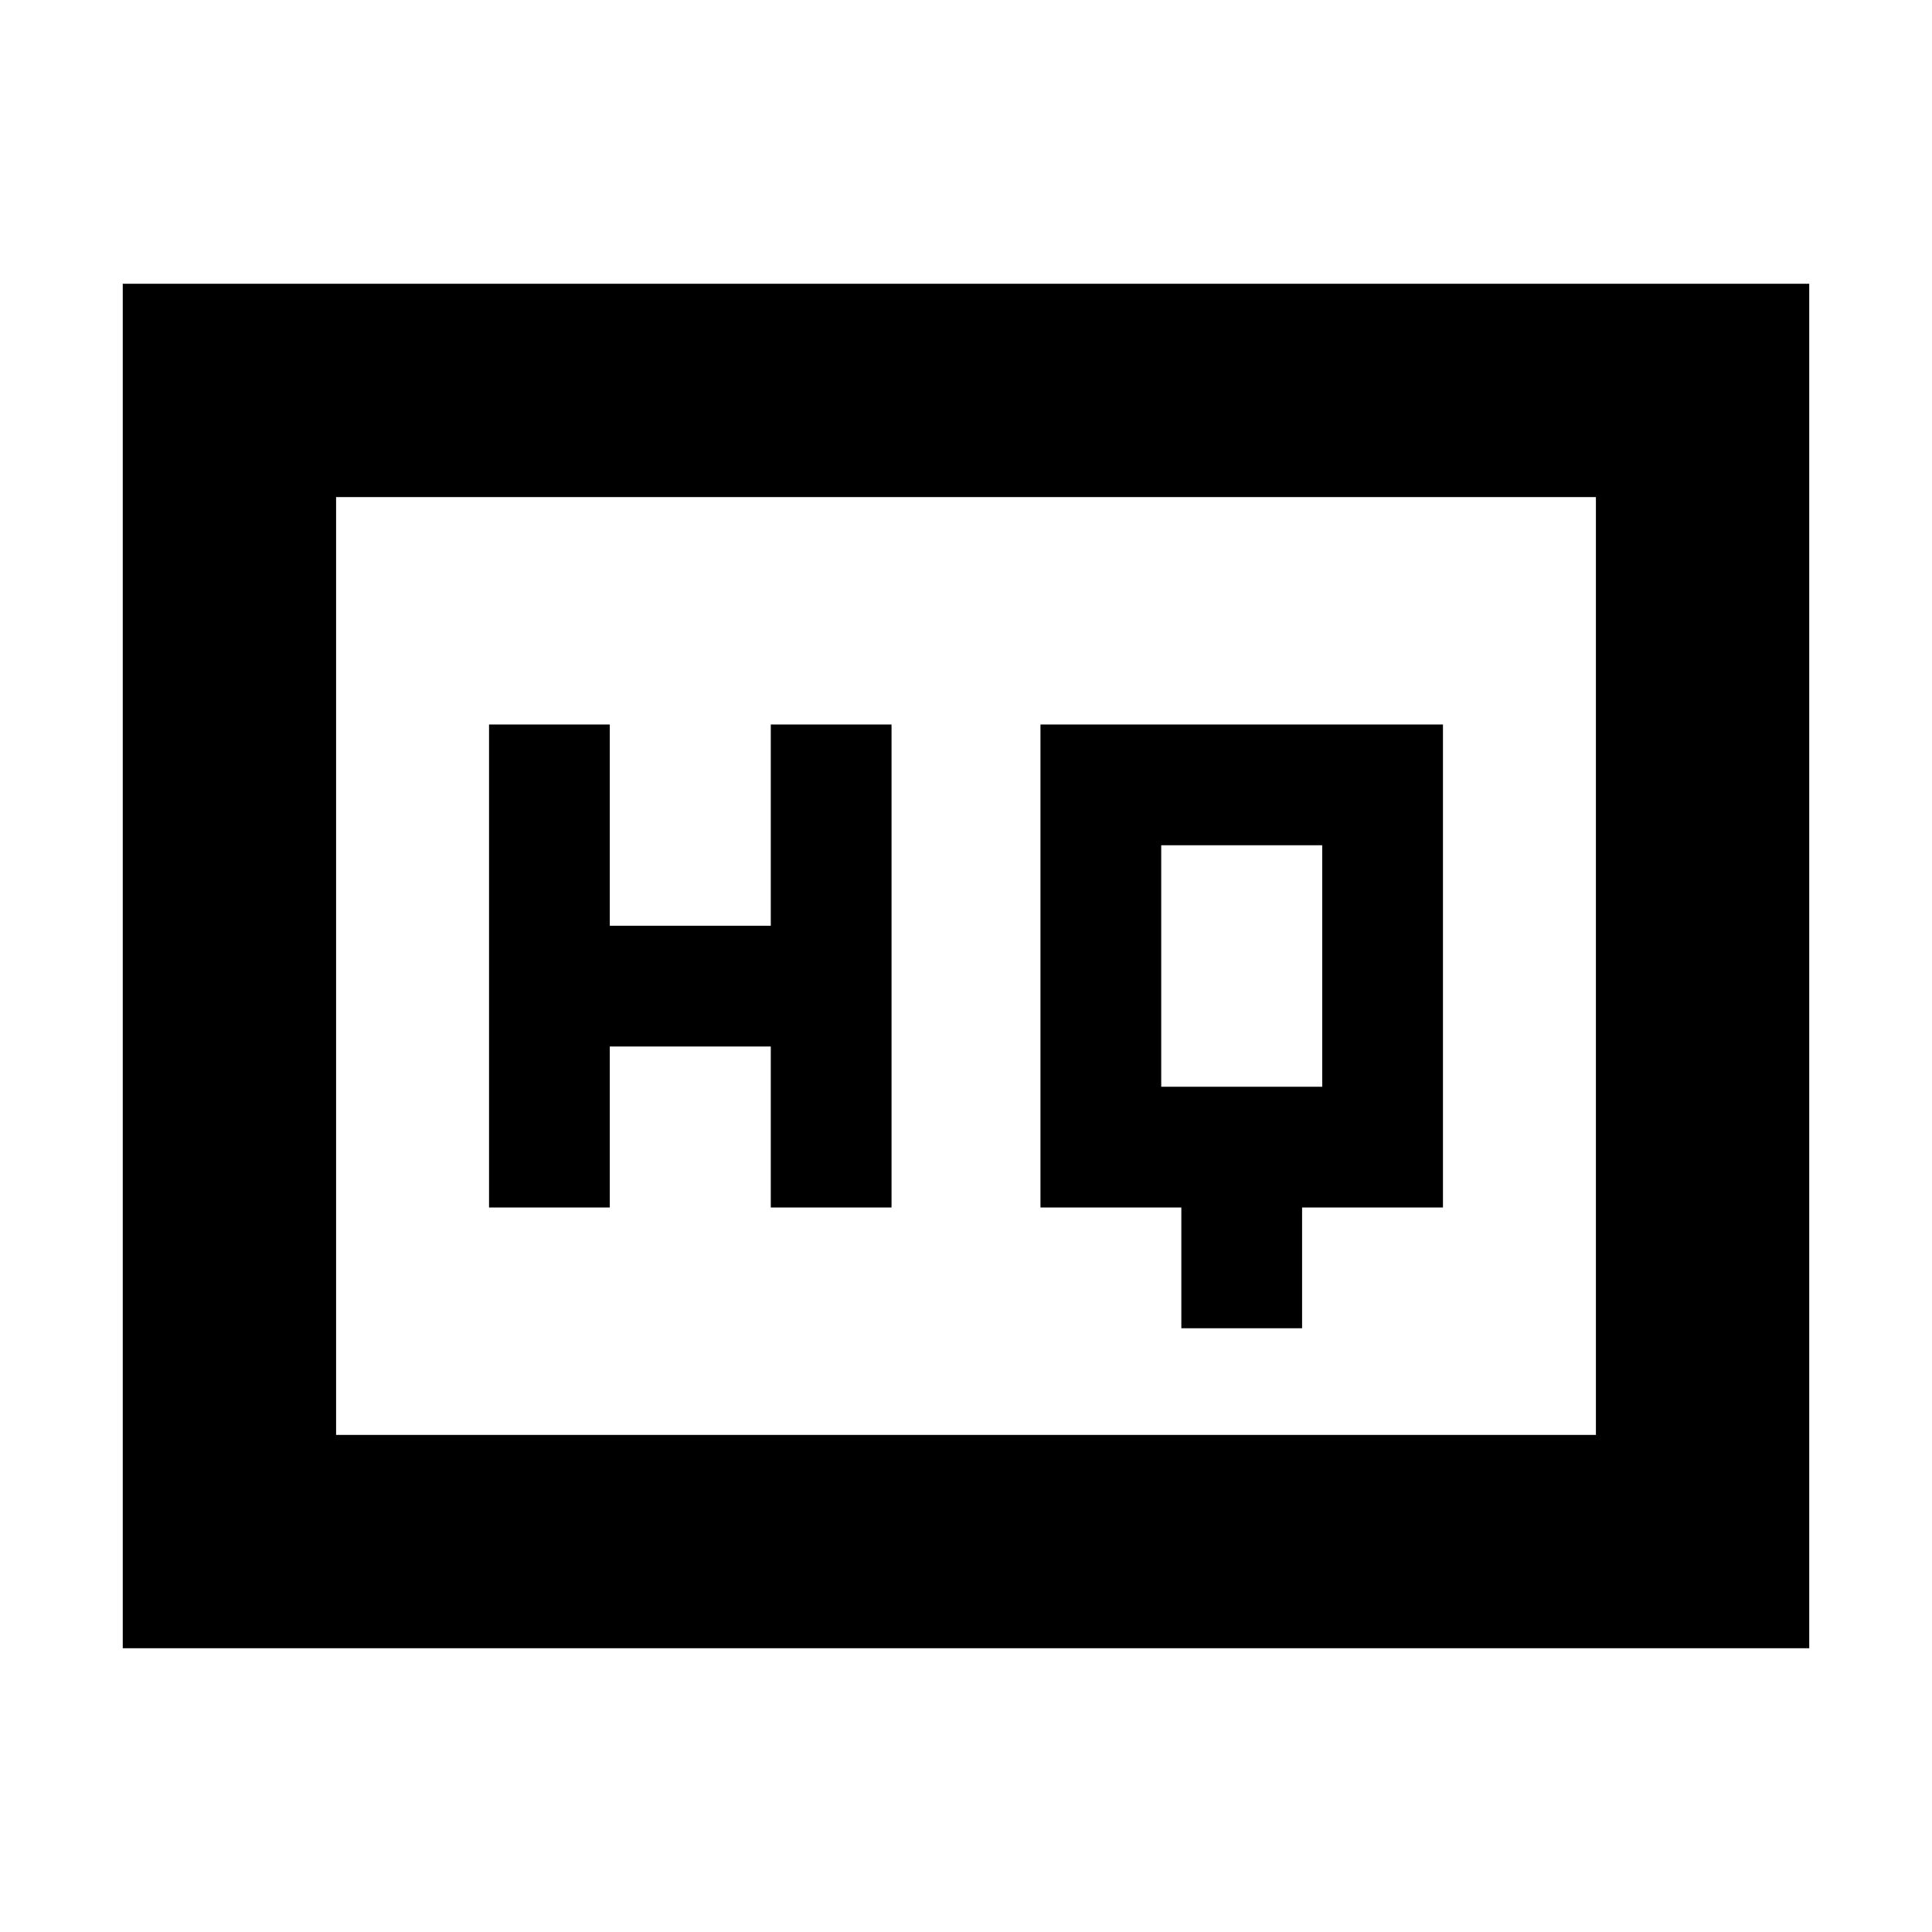 <svg xmlns="http://www.w3.org/2000/svg" height="24" width="24"><path d="M6.075 15H7.575V13H9.575V15H11.075V9H9.575V11.5H7.575V9H6.075ZM14.675 16.5H16.175V15H17.925V9H12.925V15H14.675ZM14.425 13.5V10.5H16.425V13.5ZM1.525 20.475V3.525H22.475V20.475ZM4.175 17.825H19.825V6.175H4.175ZM4.175 17.825V6.175V17.825Z"/></svg>